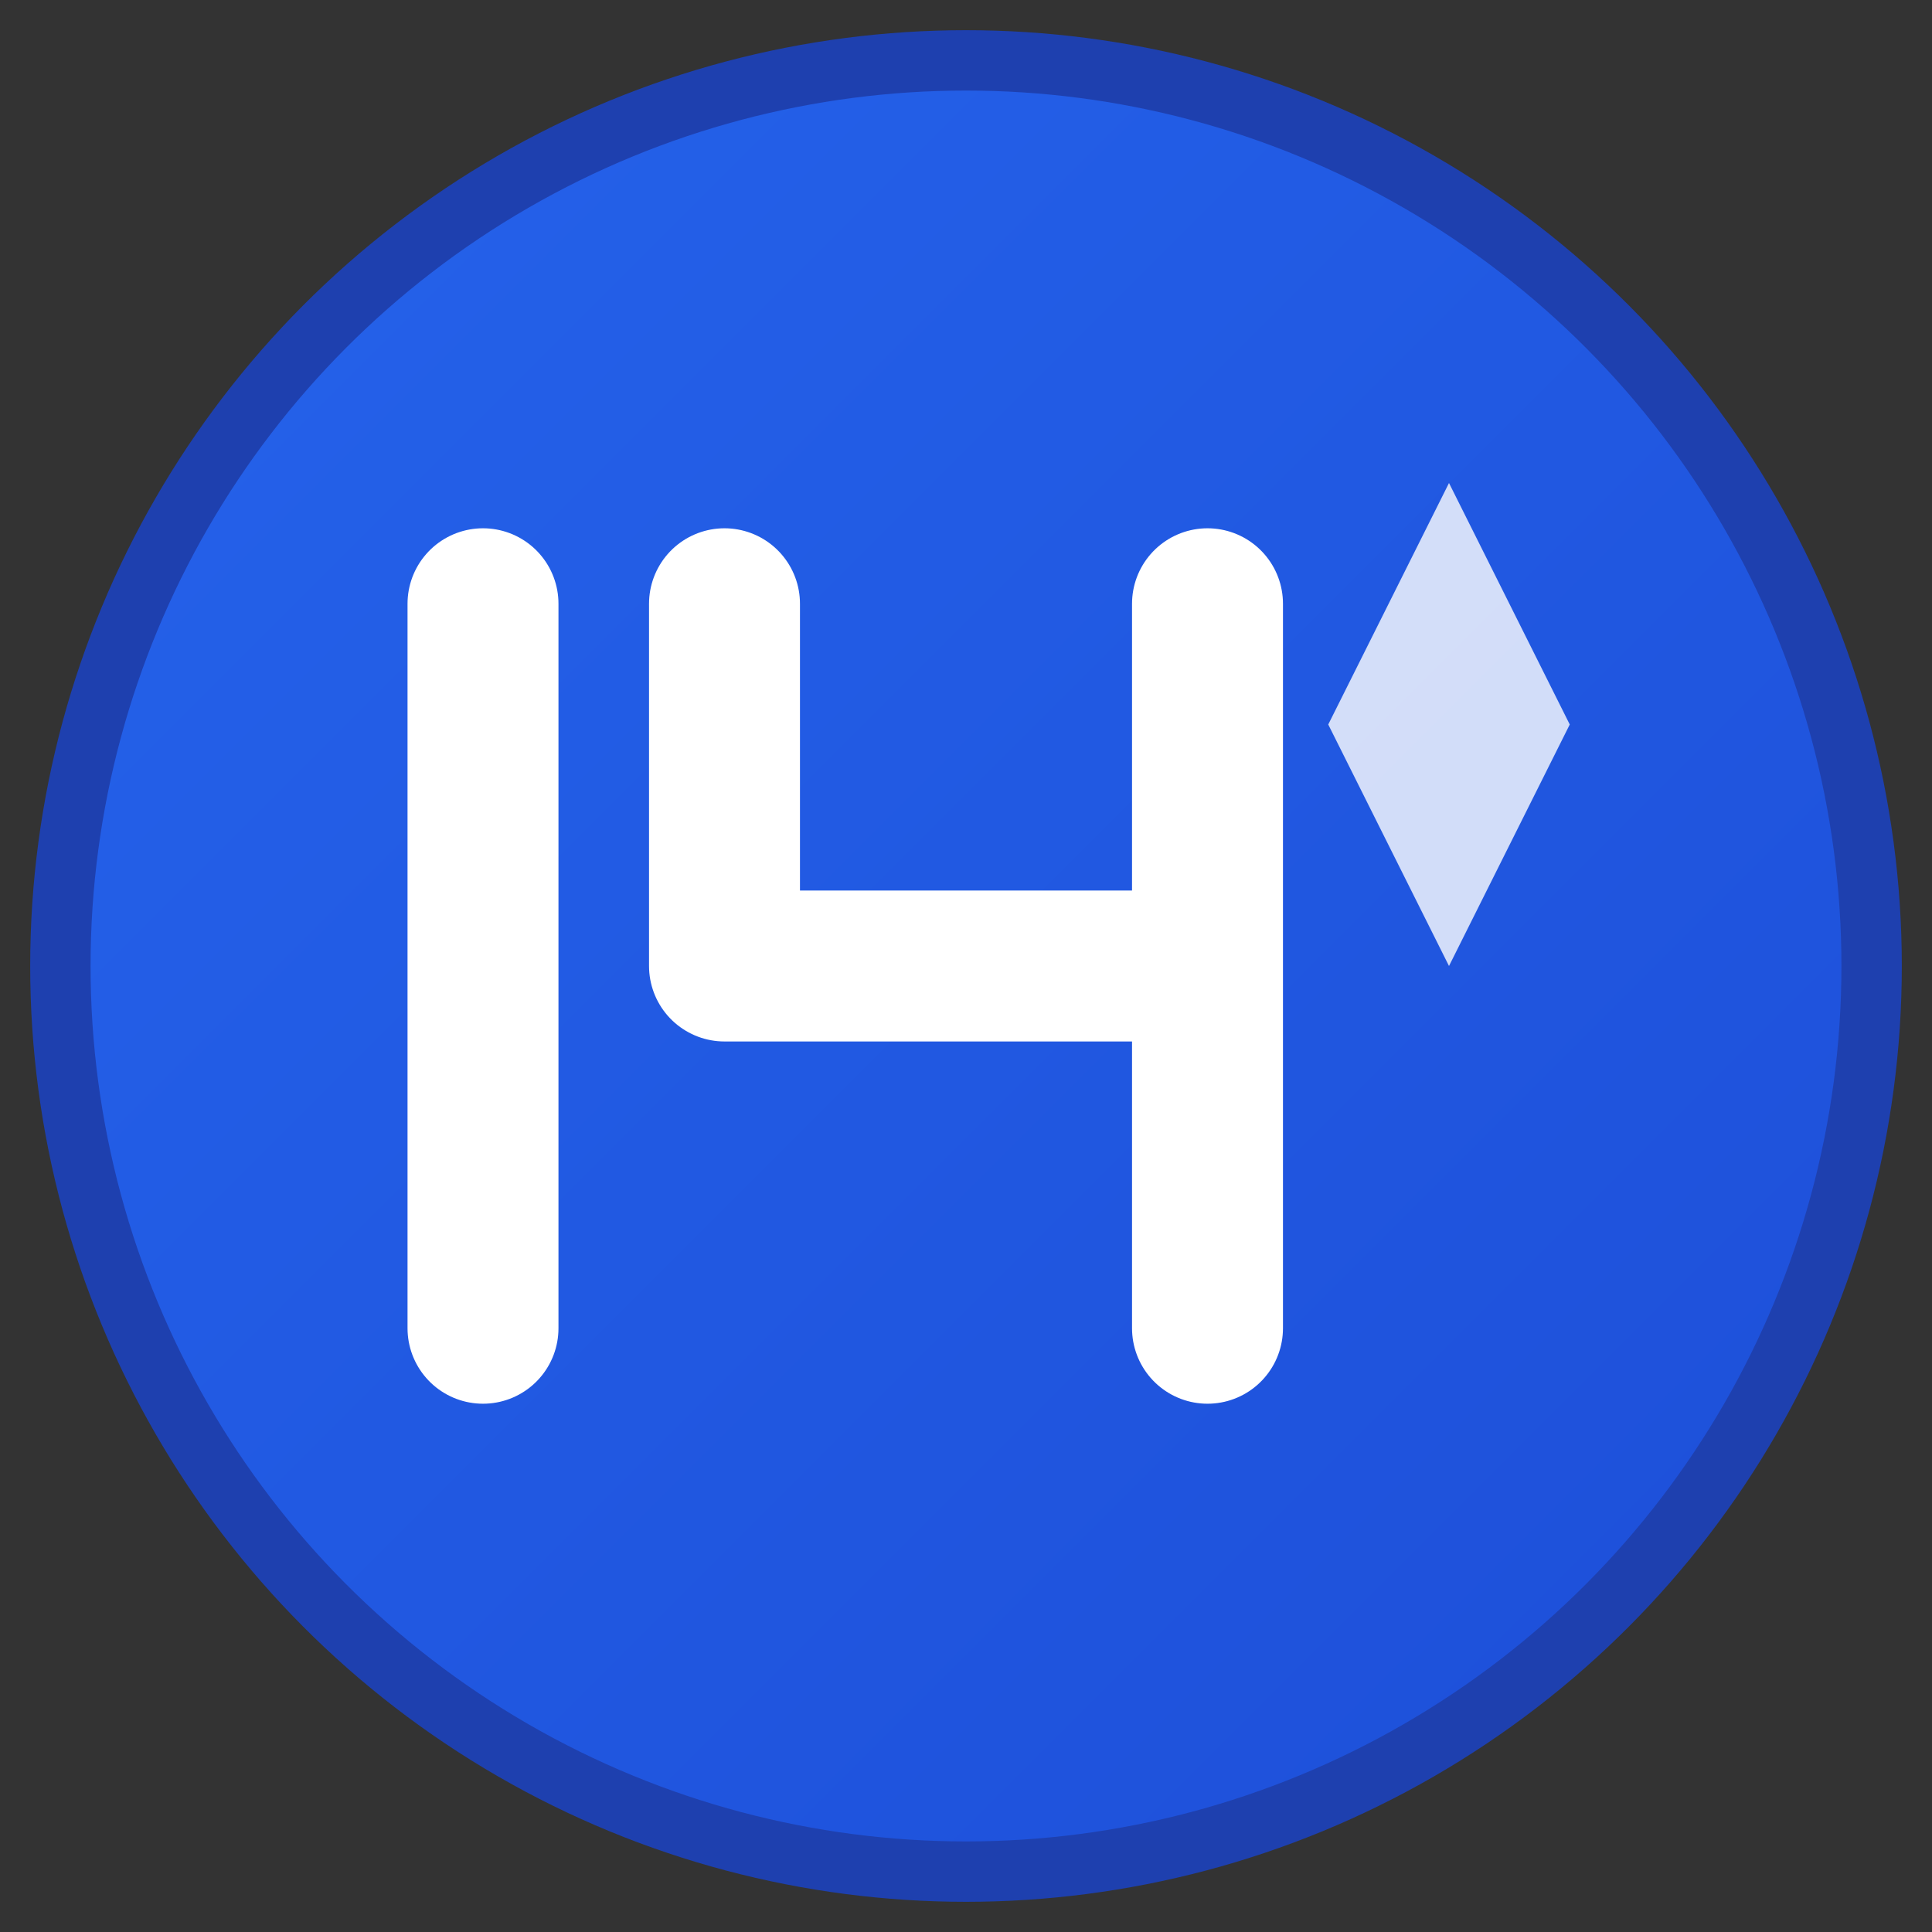 <svg xmlns="http://www.w3.org/2000/svg" viewBox="0 0 32 32" width="32" height="32">
  <rect x="0" y="0" width="32" height="32" fill="#333333" stroke="none"/>
  <!-- Background circle with blue gradient -->
  <defs>
    <linearGradient id="bgGrad" x1="0%" y1="0%" x2="100%" y2="100%">
      <stop offset="0%" style="stop-color:#2563eb;stop-opacity:1" />
      <stop offset="100%" style="stop-color:#1d4ed8;stop-opacity:1" />
    </linearGradient>
  </defs>
  
  <!-- Background circle -->
  <circle cx="16" cy="16" r="15" fill="url(#bgGrad)" stroke="#1e40af" stroke-width="1"/>
  
  <!-- Hebrew letter ח (Chet) stylized -->
  <path d="M8 10 L8 22 M12 10 L12 16 L20 16 M20 10 L20 22" 
        stroke="white" 
        stroke-width="2.5" 
        stroke-linecap="round" 
        stroke-linejoin="round" 
        fill="none"/>
  
  <!-- Small star/shield element -->
  <polygon points="24,8 26,12 24,16 22,12" fill="white" opacity="0.8"/>
</svg>
